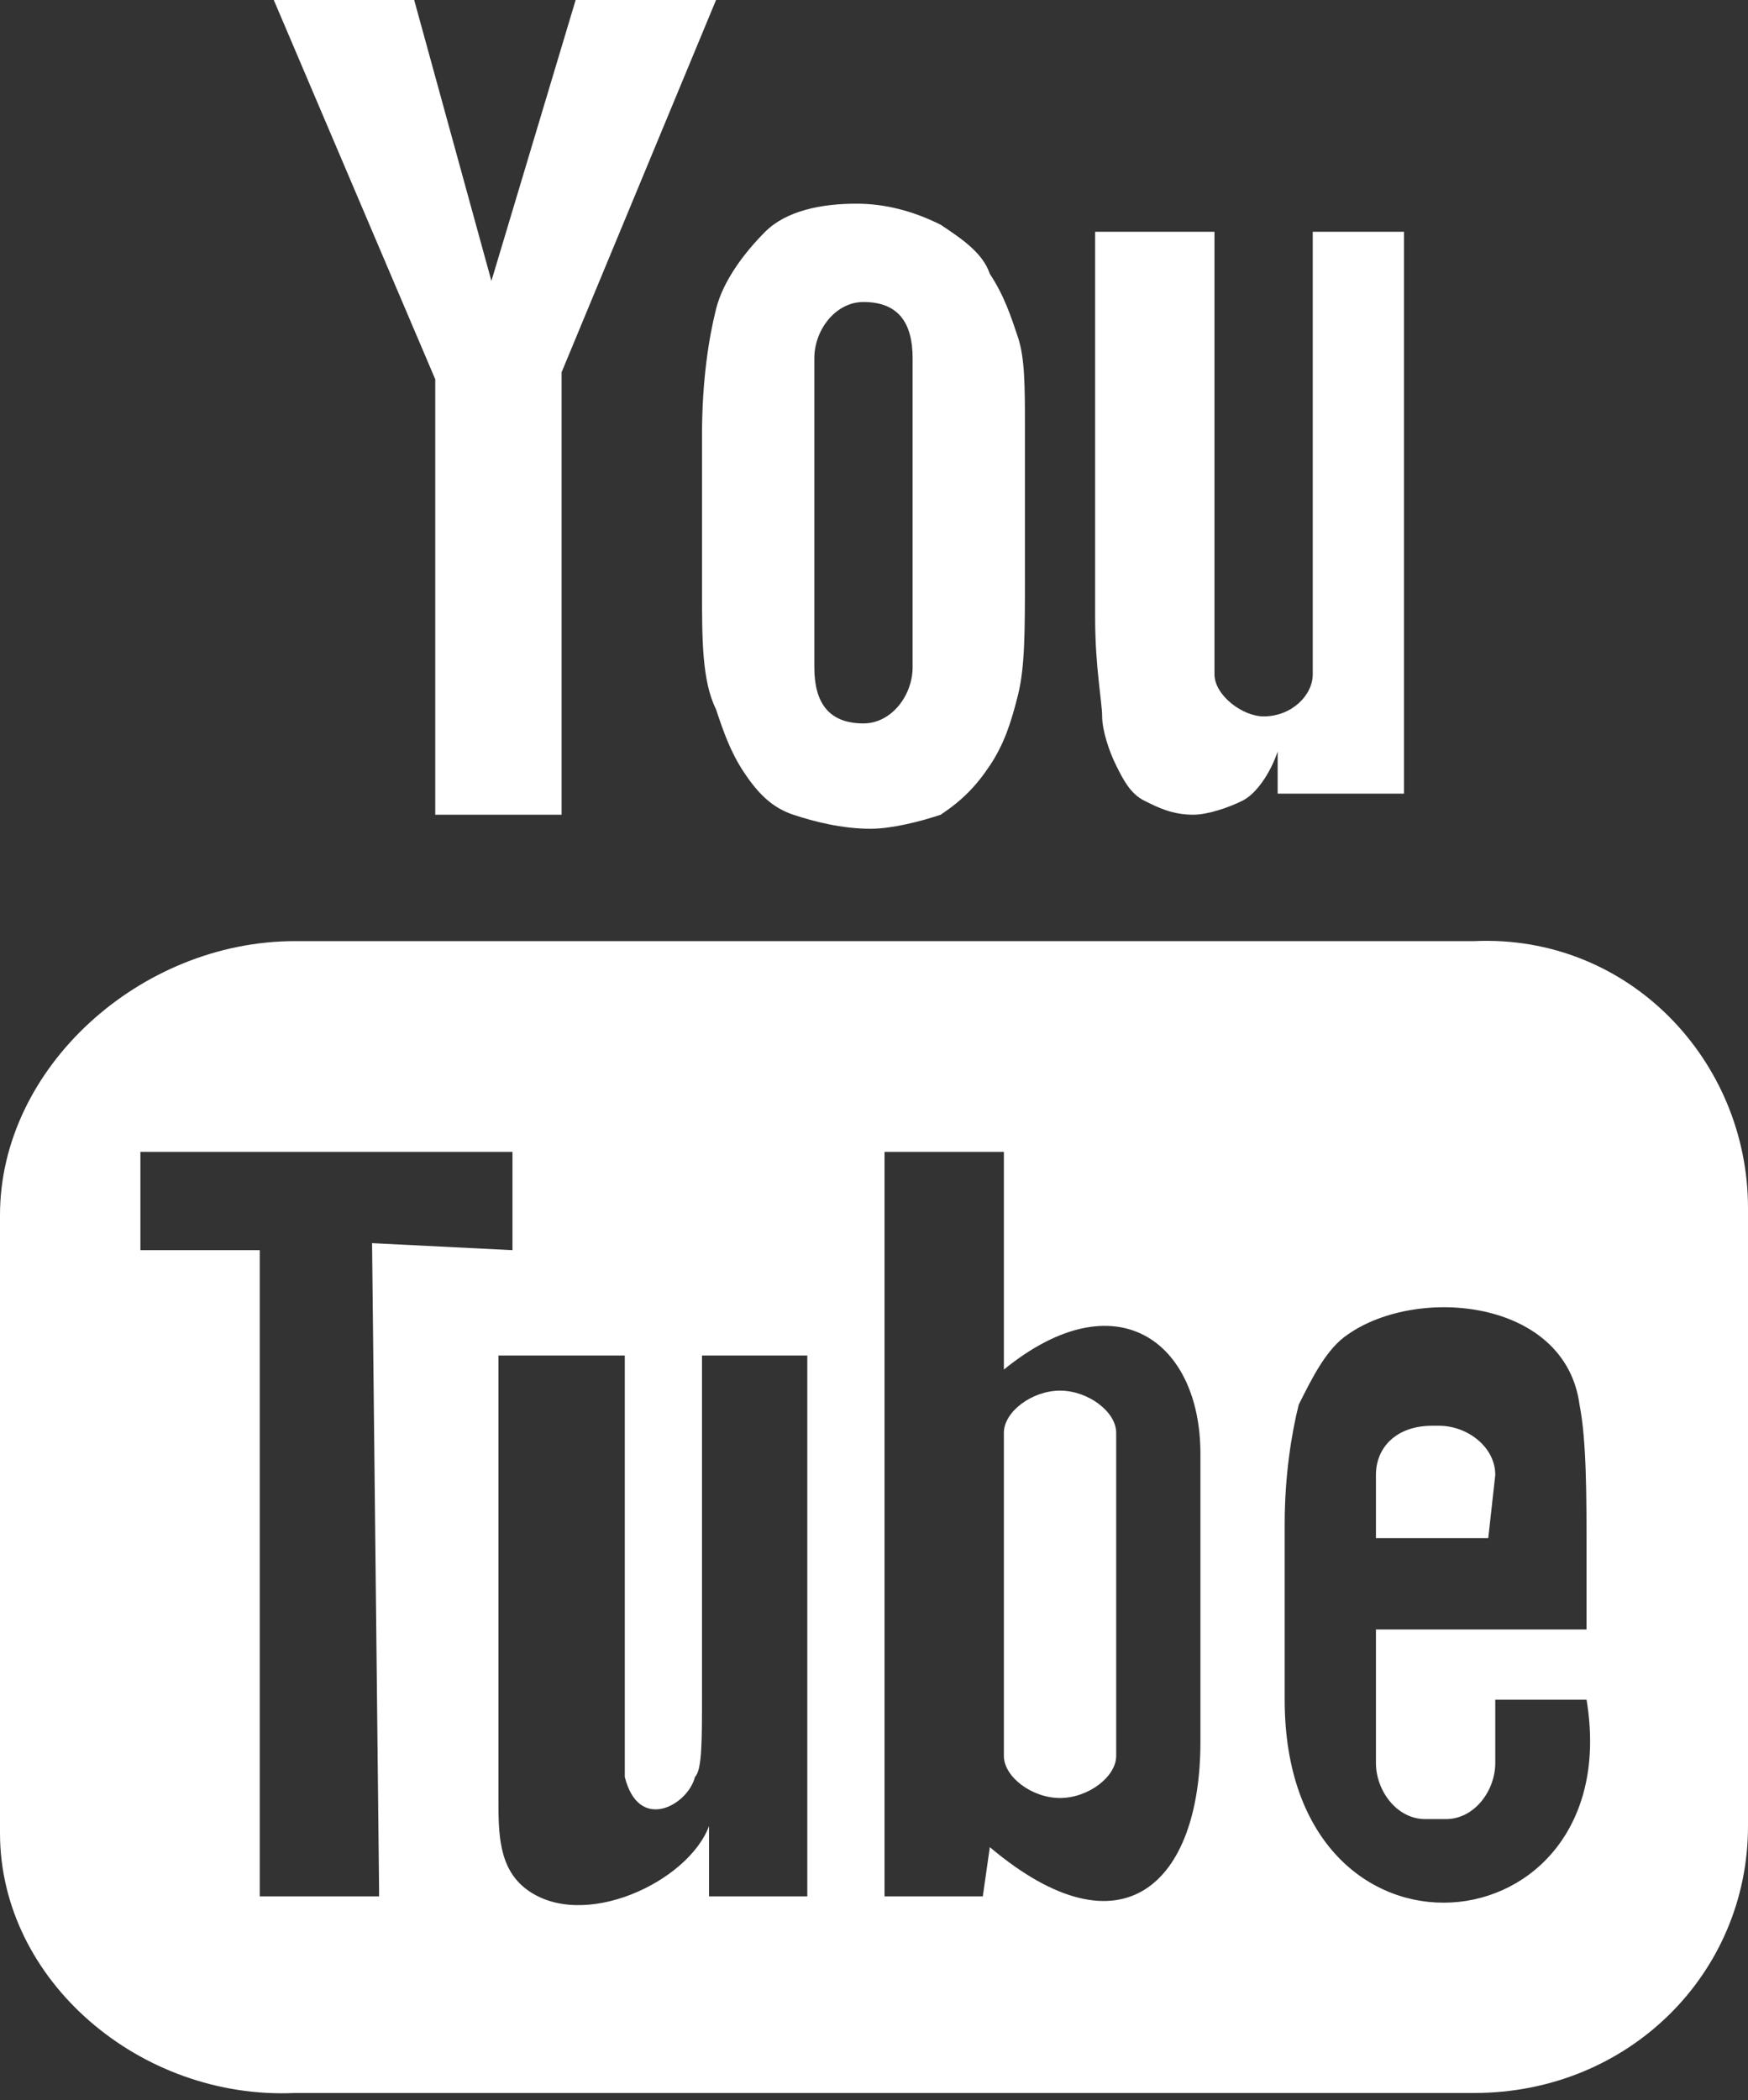 <?xml version="1.0" encoding="utf-8"?>
<!-- Generator: Adobe Illustrator 21.1.0, SVG Export Plug-In . SVG Version: 6.00 Build 0)  -->
<svg version="1.1" id="Icons" xmlns="http://www.w3.org/2000/svg" xmlns:xlink="http://www.w3.org/1999/xlink" x="0px" y="0px"
	 viewBox="0 0 24.9 29.9" style="enable-background:new 0 0 24.9 29.9;" xml:space="preserve">
<rect x="0" y="0" width="24.9" height="29.9" fill="#333333" stroke="none"/>
<style type="text/css">
	.st0{fill:#FFFFFF;}
</style>
<path id="YouTube_2_" class="st0" d="M21.2,21.9h-1.6l0-0.9c0-0.4,0.3-0.7,0.8-0.7h0.1c0.4,0,0.8,0.3,0.8,0.7L21.2,21.9z M15.1,19.8
	c-0.4,0-0.8,0.3-0.8,0.6v4.6c0,0.3,0.4,0.6,0.8,0.6c0.4,0,0.8-0.3,0.8-0.6v-4.6C15.9,20.1,15.5,19.8,15.1,19.8z M24.9,17.2v8.8
	c0,2.1-1.7,3.8-3.9,3.8H4.2C2,29.9,0,28.2,0,26.1v-8.8c0-2.1,2-3.9,4.2-3.9H21C23.2,13.3,24.9,15.1,24.9,17.2z M5.4,26.9l-0.1-9.2
	l2,0.1v-1.4l-5.3,0v1.4l1.7,0v9.2H5.4z M11.6,19.3H10v4.8c0,0.7,0,1.1-0.1,1.2c-0.1,0.4-0.8,0.8-1,0c0-0.1,0-0.4,0-1.1l0-4.9H7.1
	l0,4.8c0,0.8,0,1.3,0,1.5c0,0.5,0,1,0.4,1.3c0.8,0.6,2.3-0.1,2.6-0.9l0,1l1.4,0V19.3z M17.1,24.8l0-4.1c0-1.6-1.2-2.5-2.8-1.2l0-3.1
	l-1.7,0l0,10.6l1.4,0l0.1-0.7C16,27.9,17.1,26.8,17.1,24.8z M22.6,24.2l-1.3,0c0,0.1,0,0.1,0,0.2v0.7c0,0.4-0.3,0.8-0.7,0.8h-0.3
	c-0.4,0-0.7-0.4-0.7-0.8v-0.1v-0.8v-1h3v-1.1c0-0.8,0-1.6-0.1-2.1c-0.2-1.5-2.3-1.7-3.3-1c-0.3,0.2-0.5,0.6-0.7,1
	c-0.1,0.4-0.2,1-0.2,1.7v2.5C18.3,28.3,23.2,27.8,22.6,24.2z M15.9,10.9c0.1,0.2,0.2,0.4,0.4,0.5c0.2,0.1,0.4,0.2,0.7,0.2
	c0.2,0,0.5-0.1,0.7-0.2c0.2-0.1,0.4-0.4,0.5-0.7l0,0.6h1.8v-8h-1.3v6.3c0,0.3-0.3,0.6-0.7,0.6c-0.3,0-0.7-0.3-0.7-0.6V3.3h-1.7v5.5
	c0,0.7,0.1,1.2,0.1,1.4C15.7,10.4,15.8,10.7,15.9,10.9z M10,6.2c0-0.8,0.1-1.4,0.2-1.8c0.1-0.4,0.4-0.8,0.7-1.1
	c0.3-0.3,0.8-0.4,1.3-0.4c0.4,0,0.8,0.1,1.2,0.3c0.3,0.2,0.6,0.4,0.7,0.7c0.2,0.3,0.3,0.6,0.4,0.9c0.1,0.3,0.1,0.7,0.1,1.3v2.1
	c0,0.8,0,1.3-0.1,1.7c-0.1,0.4-0.2,0.7-0.4,1c-0.2,0.3-0.4,0.5-0.7,0.7c-0.3,0.1-0.7,0.2-1,0.2c-0.4,0-0.8-0.1-1.1-0.2
	c-0.3-0.1-0.5-0.3-0.7-0.6c-0.2-0.3-0.3-0.6-0.4-0.9C10,9.7,10,9.1,10,8.4V6.2z M11.6,9.5c0,0.5,0.2,0.8,0.7,0.8
	c0.4,0,0.7-0.4,0.7-0.8V5.1c0-0.5-0.2-0.8-0.7-0.8c-0.4,0-0.7,0.4-0.7,0.8V9.5z M6.2,11.6H8l0-6.3L10.2,0h-2L7,4L5.9,0h-2l2.3,5.4
	L6.2,11.6z"/>
</svg>
